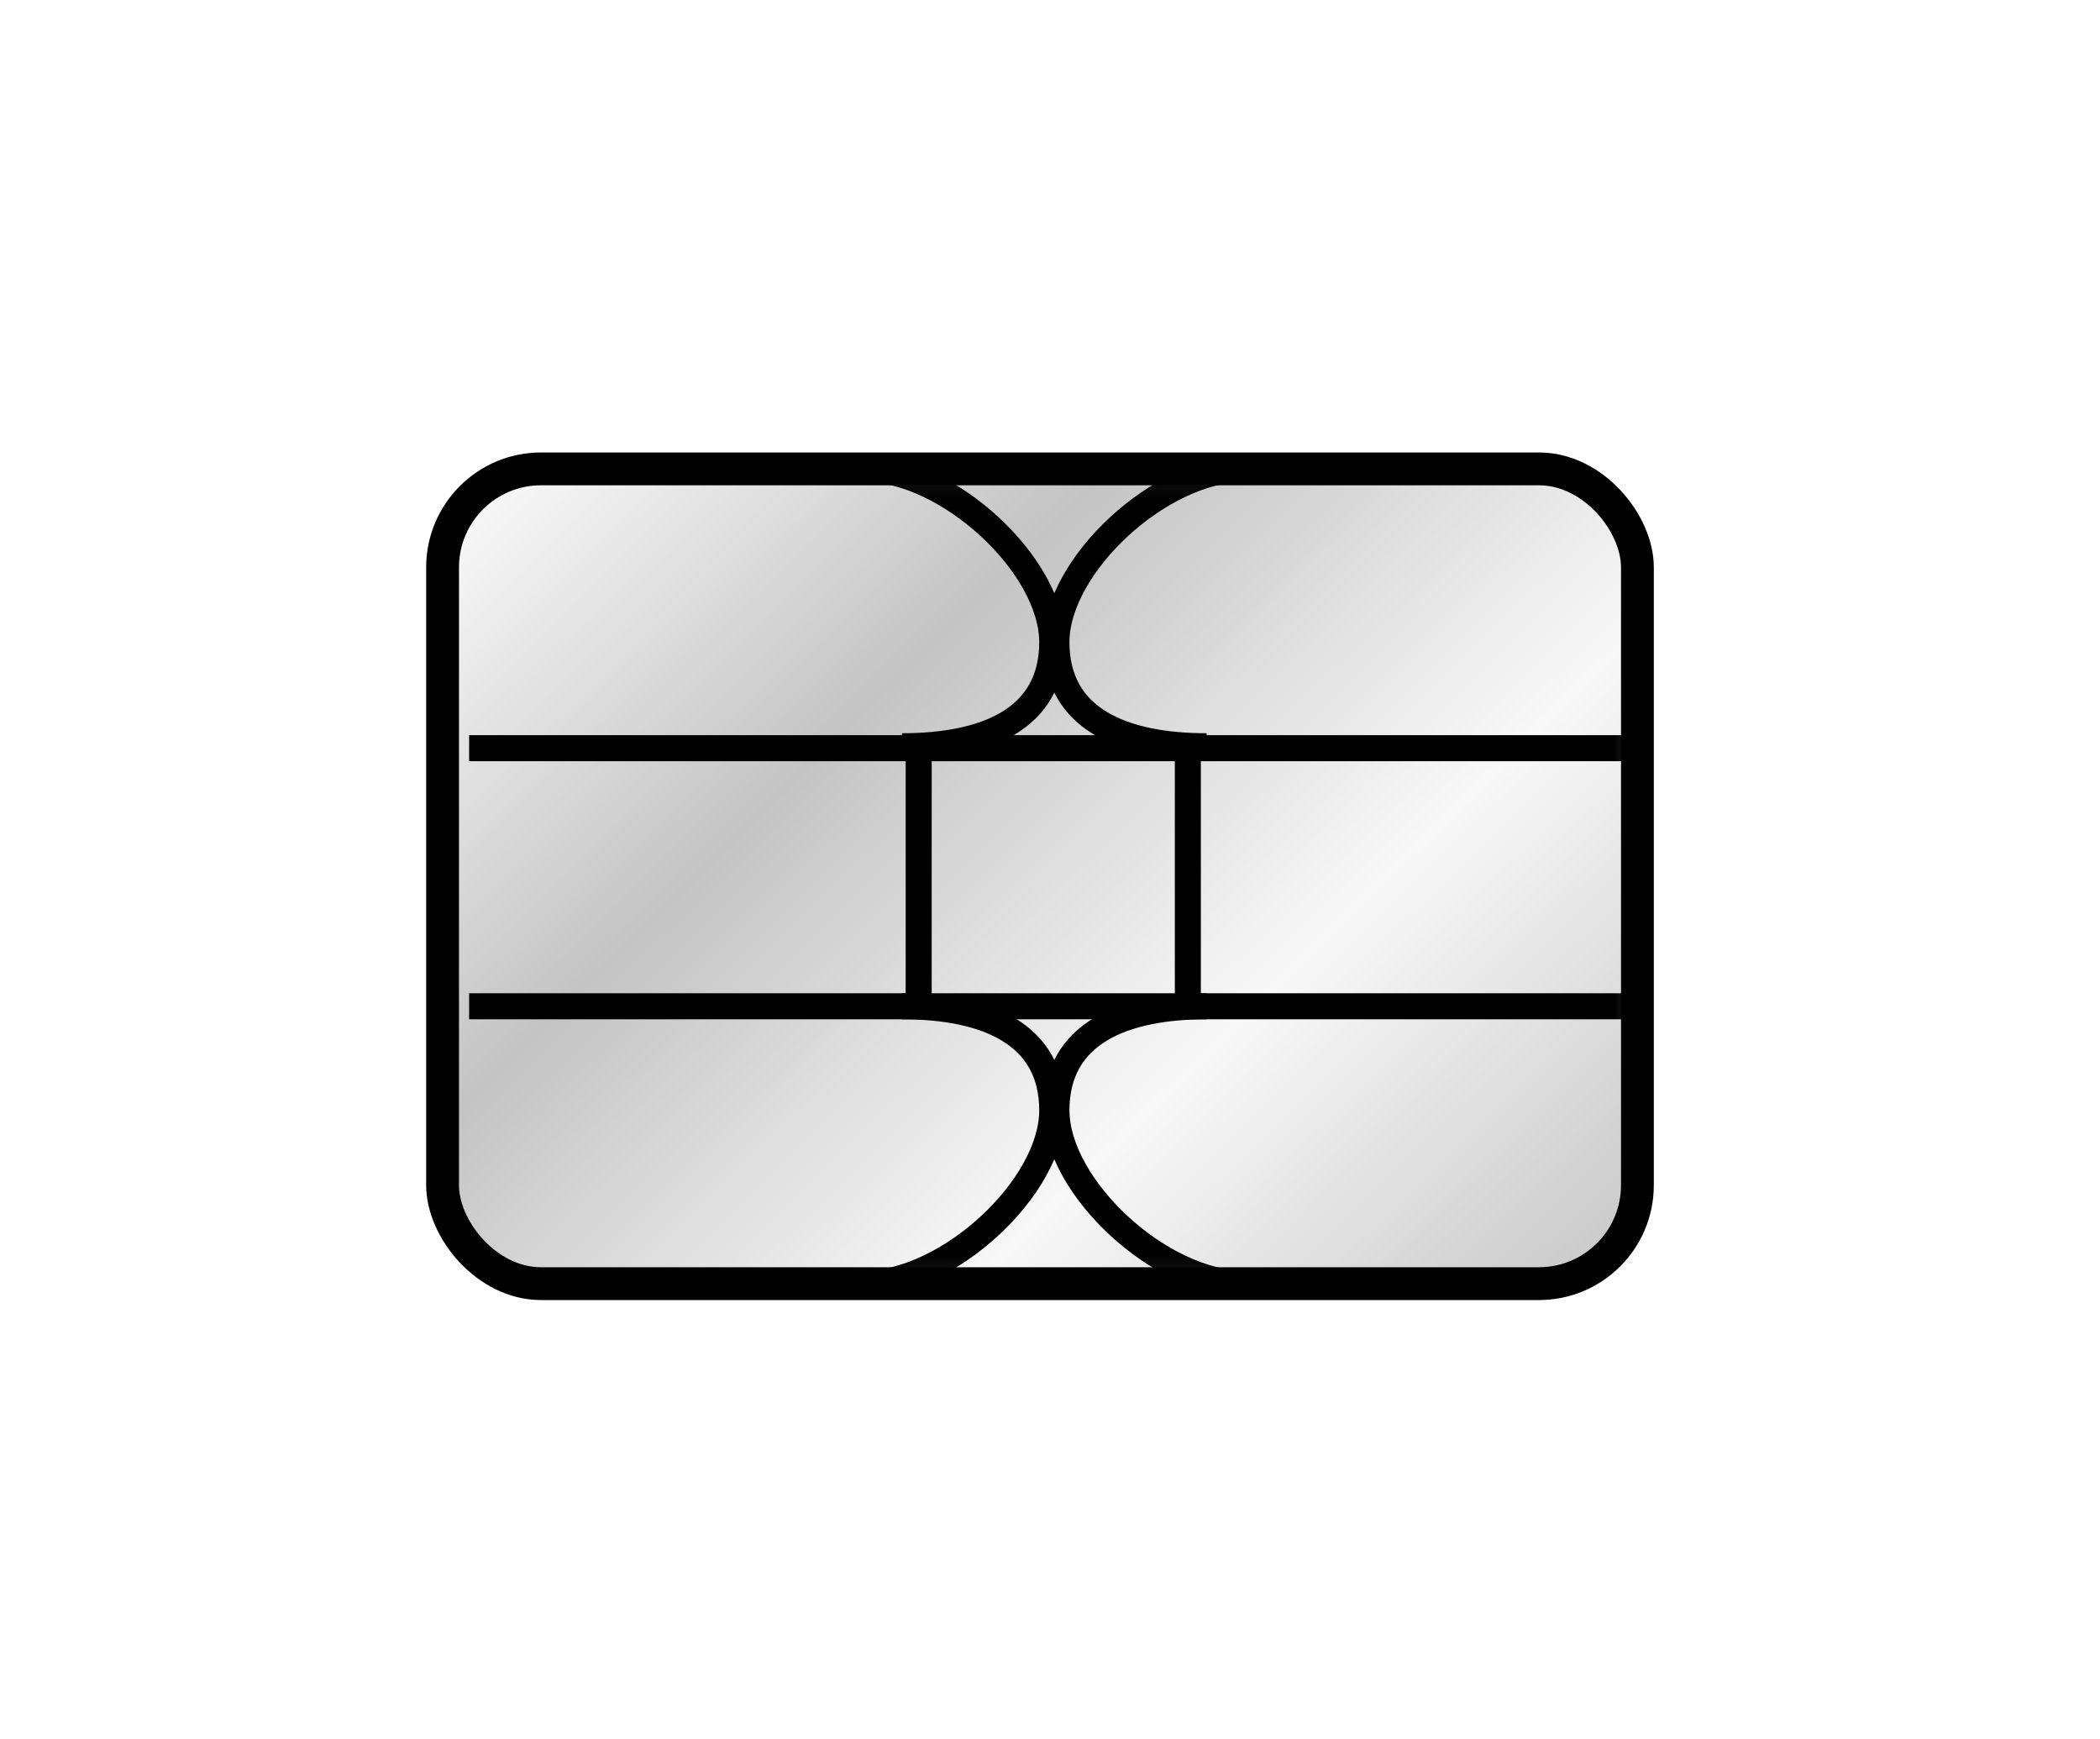 <svg width="64" height="53" viewBox="0 0 64 53" fill="none" xmlns="http://www.w3.org/2000/svg">
<g filter="url(#filter0_d_126_766)">
<rect x="9.786" y="10.586" width="36.414" height="24.828" rx="3" fill="url(#paint0_linear_126_766)" stroke="black" stroke-miterlimit="10"/>
<mask id="mask0_126_766" style="mask-type:alpha" maskUnits="userSpaceOnUse" x="9" y="10" width="38" height="26">
<rect x="9.786" y="10.586" width="36.414" height="24.828" rx="3" fill="url(#paint1_linear_126_766)" stroke="#333333" stroke-width="0.793" stroke-miterlimit="10"/>
</mask>
<g mask="url(#mask0_126_766)">
<path d="M10.595 19.097H46.2" stroke="black" stroke-width="0.793" stroke-miterlimit="10"/>
<path d="M10.595 26.962H46.2" stroke="black" stroke-width="0.793" stroke-miterlimit="10"/>
<path d="M22.643 10.586C25.186 10.586 28.366 13.521 28.366 15.869C28.366 18.217 26.331 19.038 23.787 19.038" stroke="black" stroke-width="0.793" stroke-miterlimit="10"/>
<path d="M34.217 10.586C31.673 10.586 28.494 13.521 28.494 15.869C28.494 18.217 30.529 19.038 33.072 19.038" stroke="black" stroke-width="0.793" stroke-miterlimit="10"/>
<path d="M23.787 26.962C26.331 26.962 28.366 27.784 28.366 30.131C28.366 32.479 25.186 35.414 22.643 35.414" stroke="black" stroke-width="0.793" stroke-miterlimit="10"/>
<path d="M33.072 26.962C30.529 26.962 28.494 27.784 28.494 30.131C28.494 32.479 31.673 35.414 34.217 35.414" stroke="black" stroke-width="0.793" stroke-miterlimit="10"/>
<path d="M24.296 19.097V26.962" stroke="black" stroke-width="0.793" stroke-miterlimit="10"/>
<path d="M32.499 19.097V26.962" stroke="black" stroke-width="0.793" stroke-miterlimit="10"/>
</g>
</g>
<defs>
<filter id="filter0_d_126_766" x="0.032" y="0.832" width="63.327" height="51.74" filterUnits="userSpaceOnUse" color-interpolation-filters="sRGB">
<feFlood flood-opacity="0" result="BackgroundImageFix"/>
<feColorMatrix in="SourceAlpha" type="matrix" values="0 0 0 0 0 0 0 0 0 0 0 0 0 0 0 0 0 0 127 0" result="hardAlpha"/>
<feOffset dx="3.702" dy="3.702"/>
<feGaussianBlur stdDeviation="6.478"/>
<feColorMatrix type="matrix" values="0 0 0 0 0 0 0 0 0 0 0 0 0 0 0 0 0 0 0.25 0"/>
<feBlend mode="normal" in2="BackgroundImageFix" result="effect1_dropShadow_126_766"/>
<feBlend mode="normal" in="SourceGraphic" in2="effect1_dropShadow_126_766" result="shape"/>
</filter>
<linearGradient id="paint0_linear_126_766" x1="9.499" y1="10.351" x2="40.286" y2="41.623" gradientUnits="userSpaceOnUse">
<stop stop-color="white"/>
<stop offset="0.333" stop-color="#C4C4C4"/>
<stop offset="0.67" stop-color="#F8F8F8"/>
<stop offset="1" stop-color="#C4C4C4"/>
</linearGradient>
<linearGradient id="paint1_linear_126_766" x1="9.499" y1="10.351" x2="40.286" y2="41.623" gradientUnits="userSpaceOnUse">
<stop stop-color="white"/>
<stop offset="0.333" stop-color="#C4C4C4"/>
<stop offset="0.67" stop-color="#F8F8F8"/>
<stop offset="1" stop-color="#C4C4C4"/>
</linearGradient>
</defs>
</svg>
